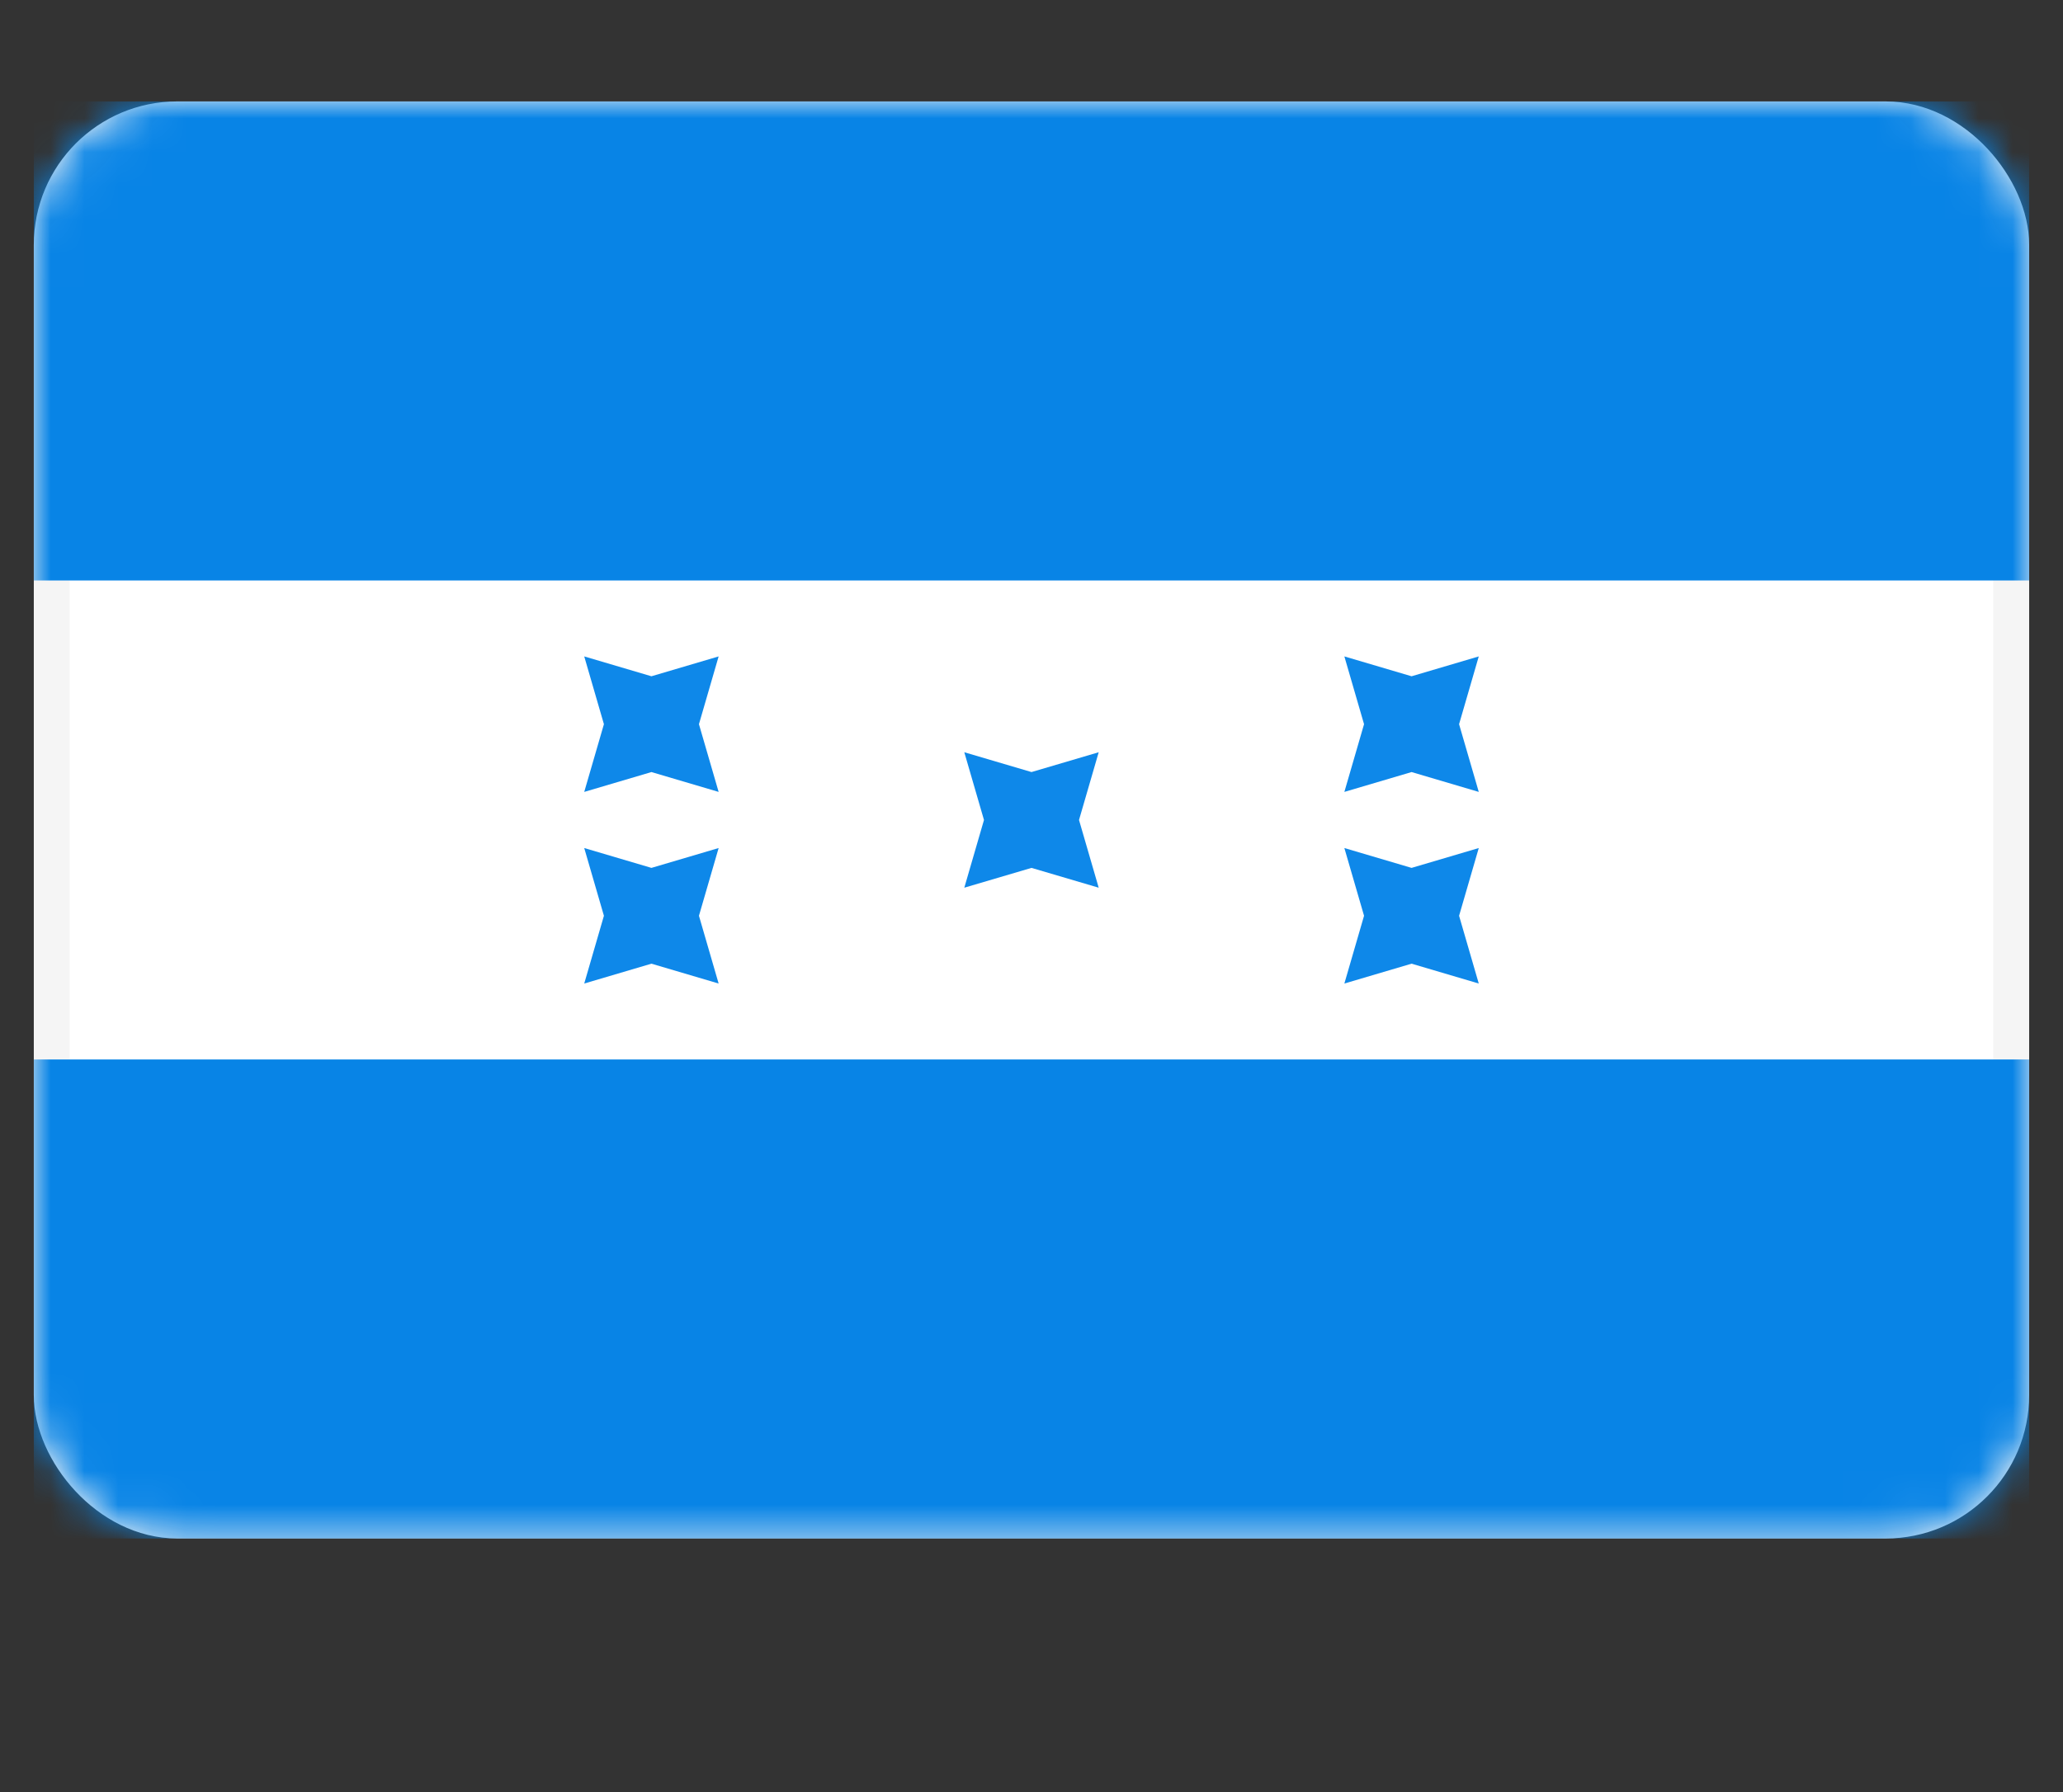 <svg width="61" height="53" viewBox="0 0 61 53" fill="none" xmlns="http://www.w3.org/2000/svg">
<rect x="0" y="0" width="61" height="53" fill="#333333" stroke="none"/>
<rect x="1.53" y="3.53" width="57.939" height="41.439" rx="3.712" fill="white" stroke="#F5F5F5" stroke-width="1.061"/>
<mask id="mask0" mask-type="alpha" maskUnits="userSpaceOnUse" x="1" y="3" width="59" height="43">
<rect x="1.53" y="3.53" width="57.939" height="41.439" rx="3.712" fill="white" stroke="white" stroke-width="1.061"/>
</mask>
<g mask="url(#mask0)">
<path fill-rule="evenodd" clip-rule="evenodd" d="M1 17.167H60V3H1V17.167Z" fill="#0884E6"/>
<path fill-rule="evenodd" clip-rule="evenodd" d="M1 45.5H60V31.333H1V45.5Z" fill="#0884E6"/>
<path fill-rule="evenodd" clip-rule="evenodd" d="M30.5 25.667L28.513 26.253L29.095 24.25L28.513 22.247L30.5 22.833L32.487 22.247L31.905 24.25L32.487 26.253L30.5 25.667Z" fill="#0E88E9"/>
<path fill-rule="evenodd" clip-rule="evenodd" d="M41.738 22.833L39.751 23.42L40.333 21.417L39.751 19.413L41.738 20L43.725 19.413L43.143 21.417L43.725 23.42L41.738 22.833Z" fill="#0E88E9"/>
<path fill-rule="evenodd" clip-rule="evenodd" d="M41.738 28.5L39.751 29.087L40.333 27.083L39.751 25.08L41.738 25.667L43.725 25.08L43.143 27.083L43.725 29.087L41.738 28.5Z" fill="#0E88E9"/>
<path fill-rule="evenodd" clip-rule="evenodd" d="M19.262 28.5L17.275 29.087L17.857 27.083L17.275 25.08L19.262 25.667L21.249 25.08L20.667 27.083L21.249 29.087L19.262 28.5Z" fill="#0E88E9"/>
<path fill-rule="evenodd" clip-rule="evenodd" d="M19.262 22.833L17.275 23.42L17.857 21.417L17.275 19.413L19.262 20L21.249 19.413L20.667 21.417L21.249 23.42L19.262 22.833Z" fill="#0E88E9"/>
</g>
</svg>
